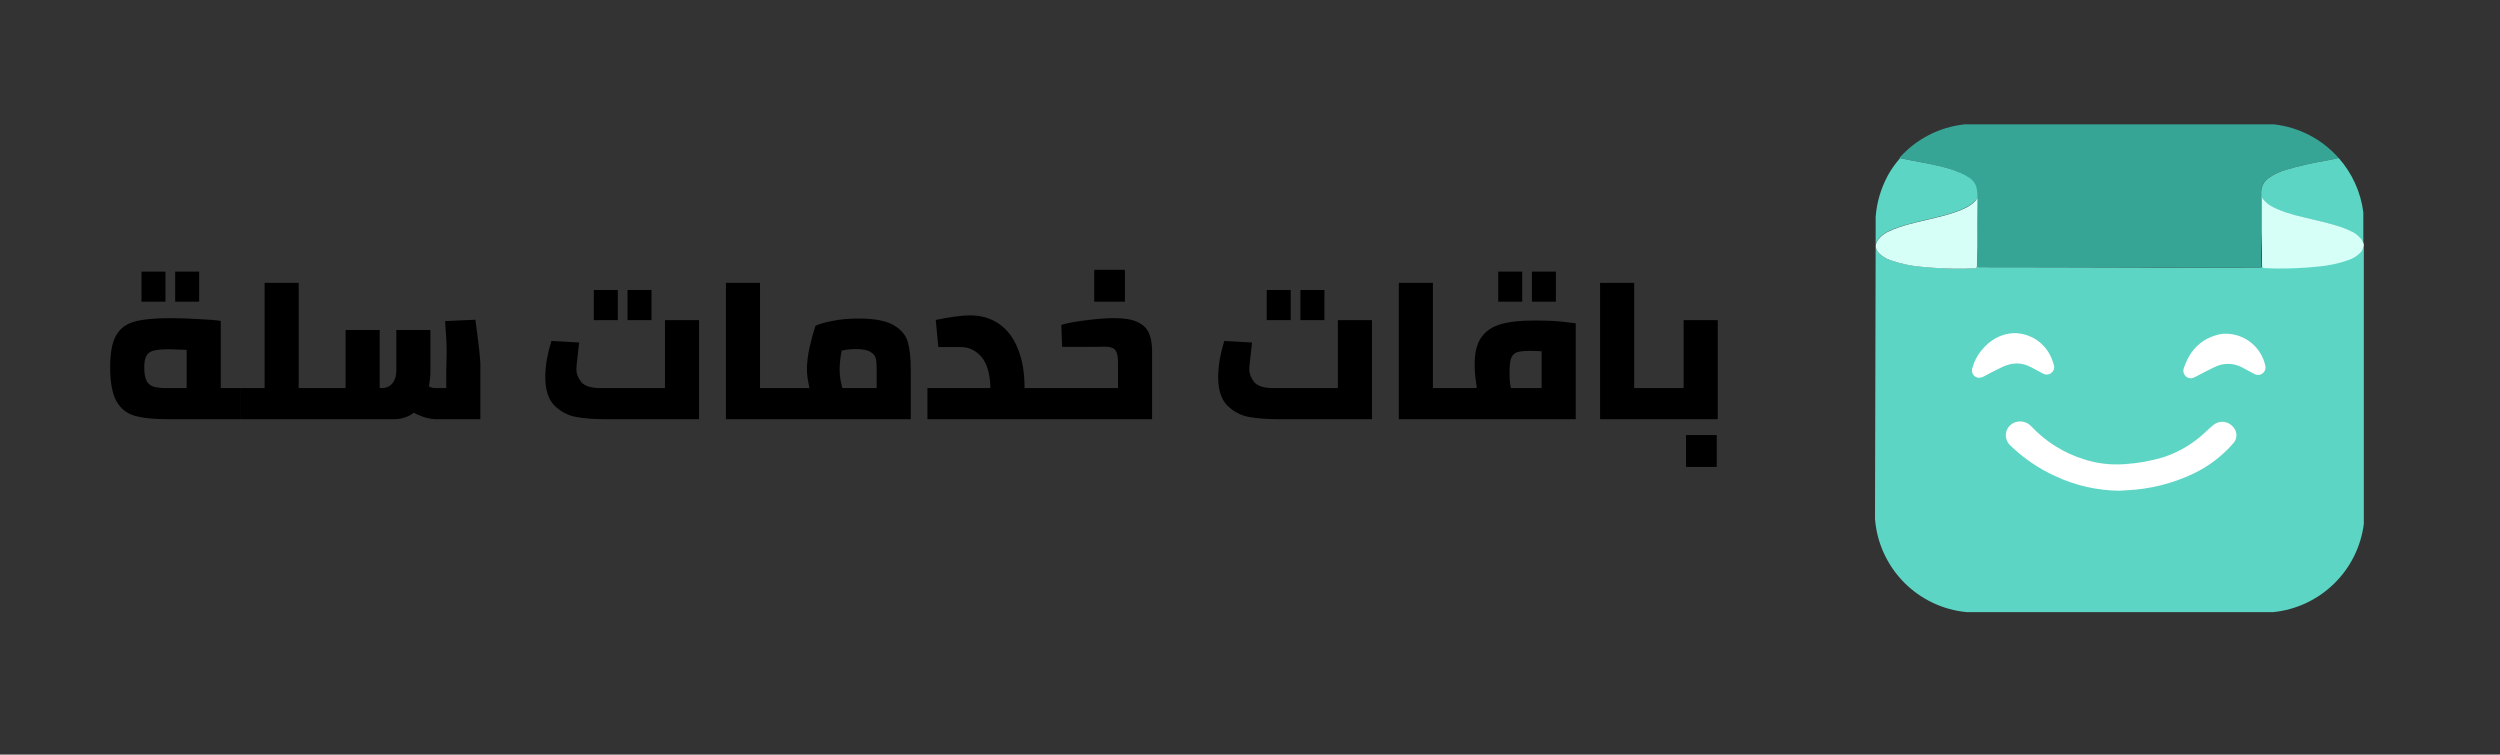<svg width="328" height="99" viewBox="0 0 328 99" fill="none" xmlns="http://www.w3.org/2000/svg">
<rect x="0" y="0" width="328" height="99" fill="#333333" stroke="none"/>
<path d="M249.308 20.752C248.675 21.47 248.121 22.255 247.657 23.092C248.071 22.332 248.562 21.616 249.121 20.954C249.179 20.887 249.235 20.82 249.293 20.755L249.308 20.752Z" fill="#00E0B7"/>
<path d="M246.085 32.188C246.081 32.242 246.081 32.297 246.085 32.351C246.126 32.69 246.29 33.002 246.545 33.229C246.95 33.618 247.434 33.917 247.964 34.106C249.269 34.57 250.628 34.865 252.007 34.983C253.855 35.173 255.712 35.258 257.569 35.238C258.044 35.238 258.518 35.191 258.992 35.191C259.229 35.191 259.338 35.112 259.367 34.928C259.362 34.847 259.362 34.766 259.367 34.685C259.382 33.852 259.367 33.021 259.396 32.185C259.396 32.945 259.396 33.705 259.396 34.466C259.396 35.089 259.343 35.036 259.982 35.051C266.516 35.077 273.053 35.051 279.596 35.092C285.19 35.136 290.791 35.092 296.388 35.092C296.486 35.098 296.584 35.092 296.681 35.074H296.71H296.733C296.741 35.07 296.747 35.064 296.751 35.056C296.762 35.047 296.77 35.035 296.774 35.021C296.787 34.995 296.794 34.966 296.795 34.937C296.8 34.856 296.8 34.775 296.795 34.694C296.777 33.779 296.795 32.863 296.763 31.948C296.763 31.442 296.742 30.936 296.733 30.43C296.733 30.099 296.733 29.772 296.733 29.441V28.608C296.733 28.456 296.733 28.316 296.733 28.155V27.397C296.733 27.143 296.733 26.888 296.733 26.637C296.733 26.385 296.733 26.131 296.733 25.879C297.252 26.698 298.027 27.131 298.862 27.485C300.325 28.108 301.883 28.435 303.423 28.81C305.077 29.21 306.748 29.558 308.306 30.272C308.897 30.51 309.415 30.9 309.808 31.401C309.982 31.623 310.095 31.887 310.135 32.167V32.34C310.135 44.471 310.135 56.602 310.135 68.735C309.754 71.724 308.371 74.496 306.21 76.599C304.049 78.701 301.239 80.011 298.238 80.313C284.836 80.313 271.433 80.313 258.029 80.313C254.903 80.015 251.982 78.624 249.782 76.386C247.581 74.147 246.242 71.205 246 68.077V68.077" fill="#5CD5C4"/>
<path fill-rule="evenodd" clip-rule="evenodd" d="M306.839 20.738C306.23 20.875 305.616 20.989 305.004 21.106C303.268 21.395 301.552 21.791 299.866 22.294C299.093 22.516 298.36 22.86 297.697 23.314C297.369 23.521 297.099 23.809 296.915 24.15C296.731 24.491 296.638 24.874 296.646 25.262V25.876C296.646 26.128 296.646 26.382 296.646 26.634C296.646 26.885 296.646 27.14 296.646 27.394V28.151C296.646 28.303 296.646 28.444 296.646 28.605V29.438C296.646 29.769 296.646 30.096 296.646 30.427C296.646 30.933 296.663 31.439 296.675 31.945C296.696 32.86 296.675 33.775 296.707 34.691C296.712 34.771 296.712 34.852 296.707 34.933C296.706 34.963 296.699 34.992 296.687 35.018C296.683 35.032 296.674 35.044 296.663 35.053C296.659 35.06 296.653 35.066 296.646 35.071H296.622H296.593C296.497 35.089 296.398 35.094 296.3 35.088C290.703 35.088 285.103 35.118 279.508 35.088C272.974 35.036 266.437 35.088 259.894 35.047C259.271 35.047 259.309 35.097 259.309 34.462C259.309 33.702 259.309 32.942 259.309 32.181C259.309 30.102 259.309 28.026 259.338 25.946V25.873C259.373 24.174 258.948 23.469 257.133 22.656C256.594 22.42 256.039 22.218 255.474 22.054L255.231 21.986C255.017 21.925 254.8 21.87 254.584 21.817C254.475 21.788 254.364 21.764 254.256 21.738C253.495 21.562 252.722 21.419 251.955 21.267C251.495 21.174 251.033 21.089 250.57 21.001C250.339 20.957 250.11 20.913 249.879 20.863C249.648 20.814 249.434 20.773 249.212 20.723H249.194C251.405 18.228 254.474 16.654 257.792 16.313H298.312C301.607 16.674 304.649 18.252 306.839 20.738V20.738Z" fill="#37A596"/>
<path d="M310.068 27.844V32.17C310.028 31.89 309.914 31.626 309.74 31.404C309.347 30.902 308.829 30.513 308.239 30.275C306.681 29.555 305.018 29.207 303.355 28.812C301.816 28.438 300.264 28.11 298.794 27.488C297.96 27.134 297.184 26.701 296.666 25.882V25.268C296.657 24.882 296.748 24.5 296.929 24.159C297.111 23.817 297.377 23.529 297.702 23.32C298.364 22.865 299.094 22.518 299.866 22.294C301.553 21.791 303.27 21.395 305.007 21.106C305.618 20.989 306.233 20.875 306.842 20.738C308.606 22.73 309.729 25.206 310.068 27.844V27.844Z" fill="#5CD5C4"/>
<path d="M259.435 25.891V25.964C258.919 26.733 258.167 27.134 257.359 27.491C255.895 28.11 254.338 28.441 252.798 28.815C251.144 29.216 249.472 29.564 247.915 30.277C247.324 30.517 246.806 30.907 246.413 31.409C246.239 31.632 246.126 31.896 246.085 32.176V28.441C246.23 26.571 246.762 24.751 247.648 23.098V23.083C248.112 22.246 248.666 21.462 249.3 20.744C249.522 20.793 249.745 20.843 249.967 20.884C250.19 20.925 250.427 20.978 250.658 21.021C251.12 21.109 251.583 21.194 252.043 21.288C252.81 21.44 253.583 21.58 254.344 21.759C254.452 21.785 254.563 21.808 254.672 21.837C254.888 21.89 255.105 21.946 255.319 22.007L255.561 22.074C256.127 22.239 256.682 22.44 257.221 22.677C259.045 23.487 259.467 24.192 259.435 25.891Z" fill="#5CD5C4"/>
<path d="M259.376 34.699C259.371 34.78 259.371 34.861 259.376 34.942C259.346 35.126 259.238 35.205 259.001 35.205C258.527 35.205 258.052 35.252 257.578 35.252C255.721 35.272 253.864 35.187 252.016 34.998C250.636 34.879 249.278 34.584 247.973 34.12C247.443 33.931 246.959 33.632 246.553 33.243C246.298 33.016 246.135 32.704 246.094 32.365C246.089 32.311 246.089 32.256 246.094 32.202C246.135 31.923 246.248 31.66 246.422 31.438C246.814 30.936 247.332 30.546 247.923 30.307C249.481 29.59 251.144 29.242 252.806 28.844C254.346 28.47 255.901 28.14 257.367 27.52C258.175 27.177 258.928 26.762 259.443 25.993C259.402 28.072 259.411 30.149 259.414 32.228C259.387 33.035 259.39 33.86 259.376 34.699Z" fill="#D6FFF7"/>
<path fill-rule="evenodd" clip-rule="evenodd" d="M310.068 32.342C310.027 32.681 309.864 32.993 309.609 33.22C309.203 33.609 308.719 33.908 308.189 34.097C306.884 34.561 305.526 34.856 304.146 34.974C302.298 35.164 300.441 35.249 298.584 35.229C298.11 35.229 297.635 35.182 297.161 35.182C296.921 35.182 296.813 35.103 296.783 34.919C296.788 34.838 296.788 34.757 296.783 34.676C296.766 33.761 296.783 32.845 296.751 31.93C296.751 31.424 296.731 30.918 296.722 30.412C296.722 30.082 296.722 29.754 296.722 29.424V28.59C296.722 28.438 296.722 28.298 296.722 28.137V27.379C296.722 27.125 296.722 26.87 296.722 26.619C296.722 26.367 296.722 26.113 296.722 25.862C297.24 26.68 298.016 27.113 298.85 27.467C300.314 28.09 301.871 28.418 303.411 28.792C305.065 29.193 306.737 29.541 308.294 30.254C308.885 30.493 309.403 30.882 309.796 31.383C309.97 31.606 310.083 31.87 310.124 32.149V32.149C310.112 32.215 310.093 32.28 310.068 32.342V32.342Z" fill="#D6FFF7"/>
<path d="M292.992 58.175C291.562 59.822 289.81 61.16 287.843 62.105C285.066 63.443 282.044 64.199 278.964 64.325C278.773 64.325 278.586 64.345 278.399 64.36L278.065 64.383H278.027C275.103 64.347 272.222 63.683 269.578 62.435C267.508 61.481 265.606 60.197 263.948 58.634L263.896 58.581C263.521 58.283 263.267 57.859 263.181 57.388C263.123 57.011 263.185 56.626 263.359 56.287C263.533 55.949 263.81 55.673 264.15 55.502C264.525 55.314 264.949 55.249 265.362 55.317C265.776 55.385 266.157 55.581 266.451 55.879C268.354 57.929 270.765 59.442 273.439 60.266C275.177 60.827 277.009 61.038 278.829 60.888C280.517 60.783 282.186 60.483 283.806 59.996C285.886 59.32 287.787 58.184 289.368 56.674L289.546 56.51C289.831 56.234 290.13 55.972 290.442 55.727C290.632 55.577 290.85 55.466 291.083 55.401C291.317 55.337 291.56 55.319 291.801 55.349C292.05 55.385 292.289 55.469 292.505 55.597C292.721 55.726 292.91 55.896 293.059 56.098C293.304 56.393 293.432 56.767 293.42 57.149C293.407 57.532 293.255 57.896 292.992 58.175Z" fill="white"/>
<path d="M269.08 48.968C268.914 49.081 268.717 49.142 268.515 49.142C268.314 49.142 268.117 49.081 267.95 48.968L267.415 48.676C267.096 48.509 266.776 48.342 266.46 48.173C265.248 47.526 264.007 47.523 262.655 48.173C261.826 48.573 261.156 48.913 260.544 49.249C260.436 49.31 260.324 49.366 260.213 49.422C260.044 49.511 259.857 49.56 259.666 49.565C259.453 49.564 259.247 49.492 259.08 49.36C258.92 49.228 258.806 49.049 258.753 48.849C258.701 48.648 258.713 48.436 258.787 48.243C259.006 47.441 259.388 46.692 259.909 46.044C261.062 44.581 262.543 43.783 264.203 43.704H264.23C265.291 43.702 266.329 44.017 267.21 44.609C268.09 45.202 268.773 46.043 269.171 47.026C269.272 47.271 269.359 47.521 269.432 47.775C269.52 47.984 269.534 48.217 269.47 48.434C269.406 48.652 269.268 48.841 269.08 48.968Z" fill="white"/>
<path d="M296.877 48.968C296.716 49.099 296.518 49.176 296.311 49.188C296.104 49.2 295.898 49.147 295.723 49.036C295.202 48.743 294.678 48.474 294.157 48.199C293.594 47.9 292.966 47.742 292.328 47.74C291.691 47.739 291.062 47.894 290.498 48.19C289.78 48.524 289.066 48.901 288.372 49.267L288.024 49.451C287.837 49.559 287.626 49.62 287.409 49.629C287.187 49.629 286.972 49.547 286.806 49.398C286.641 49.258 286.527 49.068 286.48 48.857C286.434 48.645 286.458 48.425 286.548 48.228C287.359 45.804 288.958 44.333 291.3 43.842C291.486 43.808 291.675 43.788 291.865 43.783H292.064H292.119C293.309 43.808 294.456 44.231 295.377 44.984C296.297 45.736 296.939 46.776 297.199 47.936C297.252 48.121 297.25 48.317 297.193 48.5C297.135 48.684 297.026 48.847 296.877 48.968Z" fill="white"/>
<path d="M31.51 50.918V55H21.968C20.113 55 18.666 54.844 17.626 54.532C16.586 54.22 15.797 53.579 15.26 52.608C14.723 51.62 14.454 50.138 14.454 48.162C14.454 46.325 14.705 44.955 15.208 44.054C15.711 43.135 16.508 42.52 17.6 42.208C18.692 41.896 20.278 41.74 22.358 41.74C23.519 41.74 24.793 41.783 26.18 41.87C27.567 41.939 28.494 42.017 28.962 42.104V50.918H31.51ZM18.926 48.188C18.926 49.02 19.039 49.635 19.264 50.034C19.507 50.415 19.836 50.658 20.252 50.762C20.668 50.866 21.266 50.918 22.046 50.918H24.49V45.9C23.398 45.848 22.67 45.822 22.306 45.822C21.387 45.822 20.703 45.874 20.252 45.978C19.801 46.065 19.463 46.281 19.238 46.628C19.03 46.957 18.926 47.477 18.926 48.188ZM18.562 35.63H21.708V39.582H18.562V35.63ZM22.982 35.63H26.128V39.582H22.982V35.63ZM41.528 50.918V55H31.518V50.918H34.716V37.112H39.188V50.918H41.528ZM62.373 41.948C62.807 45.189 63.023 47.131 63.023 47.772V55H57.33C56.706 55 56.099 54.896 55.51 54.688C54.938 54.48 54.539 54.298 54.313 54.142C53.551 54.714 52.667 55 51.661 55H41.522V50.918H45.343V43.3H49.816V50.918H50.102C50.673 50.918 51.133 50.71 51.48 50.294C51.826 49.878 51.999 49.315 51.999 48.604V43.3H56.471V48.604C56.471 49.297 56.402 49.991 56.264 50.684C56.506 50.84 56.792 50.918 57.121 50.918H58.551V48.734L58.578 47.33C58.595 47.07 58.603 46.671 58.603 46.134C58.603 45.215 58.534 43.881 58.395 42.13L62.373 41.948ZM91.717 42V55H79.445C77.971 55 76.697 54.905 75.623 54.714C74.548 54.523 73.595 54.029 72.763 53.232C71.948 52.417 71.541 51.161 71.541 49.462C71.541 48.699 71.619 47.885 71.775 47.018C71.948 46.134 72.139 45.371 72.347 44.73L75.987 44.938C76.004 44.747 75.943 45.276 75.805 46.524C75.683 47.547 75.623 48.179 75.623 48.422C75.623 49.029 75.839 49.601 76.273 50.138C76.723 50.658 77.555 50.918 78.769 50.918H87.245V42H91.717ZM77.911 38.048H81.057V42H77.911V38.048ZM82.331 38.048H85.477V42H82.331V38.048ZM102.34 50.918V55H95.242V37.112H99.714V50.918H102.34ZM112.654 41.792C114.717 41.792 116.242 42.078 117.23 42.65C118.218 43.222 118.842 43.959 119.102 44.86C119.362 45.761 119.492 46.975 119.492 48.5V55H102.332V50.918H106.206C105.981 49.947 105.868 49.124 105.868 48.448C105.868 47.633 105.981 46.689 106.206 45.614C106.449 44.539 106.709 43.586 106.986 42.754C107.471 42.511 108.217 42.295 109.222 42.104C110.227 41.896 111.371 41.792 112.654 41.792ZM110.158 48.448C110.158 48.881 110.193 49.323 110.262 49.774C110.349 50.225 110.435 50.606 110.522 50.918H115.02V48.396C115.02 47.789 114.977 47.321 114.89 46.992C114.821 46.663 114.587 46.385 114.188 46.16C113.789 45.917 113.157 45.796 112.29 45.796C111.631 45.796 111.007 45.865 110.418 46.004C110.245 46.957 110.158 47.772 110.158 48.448ZM137.305 50.918V55H121.679V50.918H129.947C129.895 49.029 129.496 47.659 128.751 46.81C128.005 45.961 127.121 45.536 126.099 45.536H123.109L122.771 41.974C124.729 41.575 126.22 41.376 127.243 41.376C128.751 41.376 130.042 41.757 131.117 42.52C132.191 43.283 133.006 44.375 133.561 45.796C134.133 47.217 134.419 48.899 134.419 50.84V50.918H137.305ZM146.187 41.74C147.487 41.74 148.492 41.905 149.203 42.234C149.931 42.563 150.434 43.031 150.711 43.638C150.988 44.227 151.136 44.99 151.153 45.926V55H137.295V50.918H146.681V47.46C146.681 46.767 146.568 46.264 146.343 45.952C146.118 45.64 145.65 45.484 144.939 45.484C144.662 45.501 144.116 45.51 143.301 45.51H140.779H139.349L139.245 42.624C140.129 42.364 141.256 42.156 142.625 42C143.994 41.827 145.182 41.74 146.187 41.74ZM143.561 35.396H147.591V39.582H143.561V35.396ZM180 42V55H167.728C166.255 55 164.981 54.905 163.906 54.714C162.831 54.523 161.878 54.029 161.046 53.232C160.231 52.417 159.824 51.161 159.824 49.462C159.824 48.699 159.902 47.885 160.058 47.018C160.231 46.134 160.422 45.371 160.63 44.73L164.27 44.938C164.287 44.747 164.227 45.276 164.088 46.524C163.967 47.547 163.906 48.179 163.906 48.422C163.906 49.029 164.123 49.601 164.556 50.138C165.007 50.658 165.839 50.918 167.052 50.918H175.528V42H180ZM166.194 38.048H169.34V42H166.194V38.048ZM170.614 38.048H173.76V42H170.614V38.048ZM190.623 50.918V55H183.525V37.112H187.997V50.918H190.623ZM190.615 50.918H193.735C193.77 50.953 193.735 50.632 193.631 49.956C193.527 49.263 193.475 48.543 193.475 47.798C193.475 46.29 193.761 45.12 194.333 44.288C194.905 43.456 195.746 42.875 196.855 42.546C197.982 42.217 199.447 42.052 201.249 42.052C202.913 42.052 204.153 42.104 204.967 42.208L206.735 42.416V55H190.615V50.918ZM202.263 50.918V46.082C201.535 46.047 201.076 46.03 200.885 46.03C200.036 46.03 199.421 46.091 199.039 46.212C198.675 46.333 198.415 46.593 198.259 46.992C198.121 47.373 198.051 48.015 198.051 48.916C198.051 49.627 198.077 50.112 198.129 50.372C198.181 50.615 198.216 50.797 198.233 50.918H202.263ZM196.569 35.63H199.715V39.582H196.569V35.63ZM200.989 35.63H204.135V39.582H200.989V35.63ZM217.029 50.918V55H209.931V37.112H214.403V50.918H217.029ZM225.367 42V55H217.021V50.918H220.895V42H225.367ZM221.207 57.08H225.237V61.266H221.207V57.08Z" fill="black"/>
</svg>
